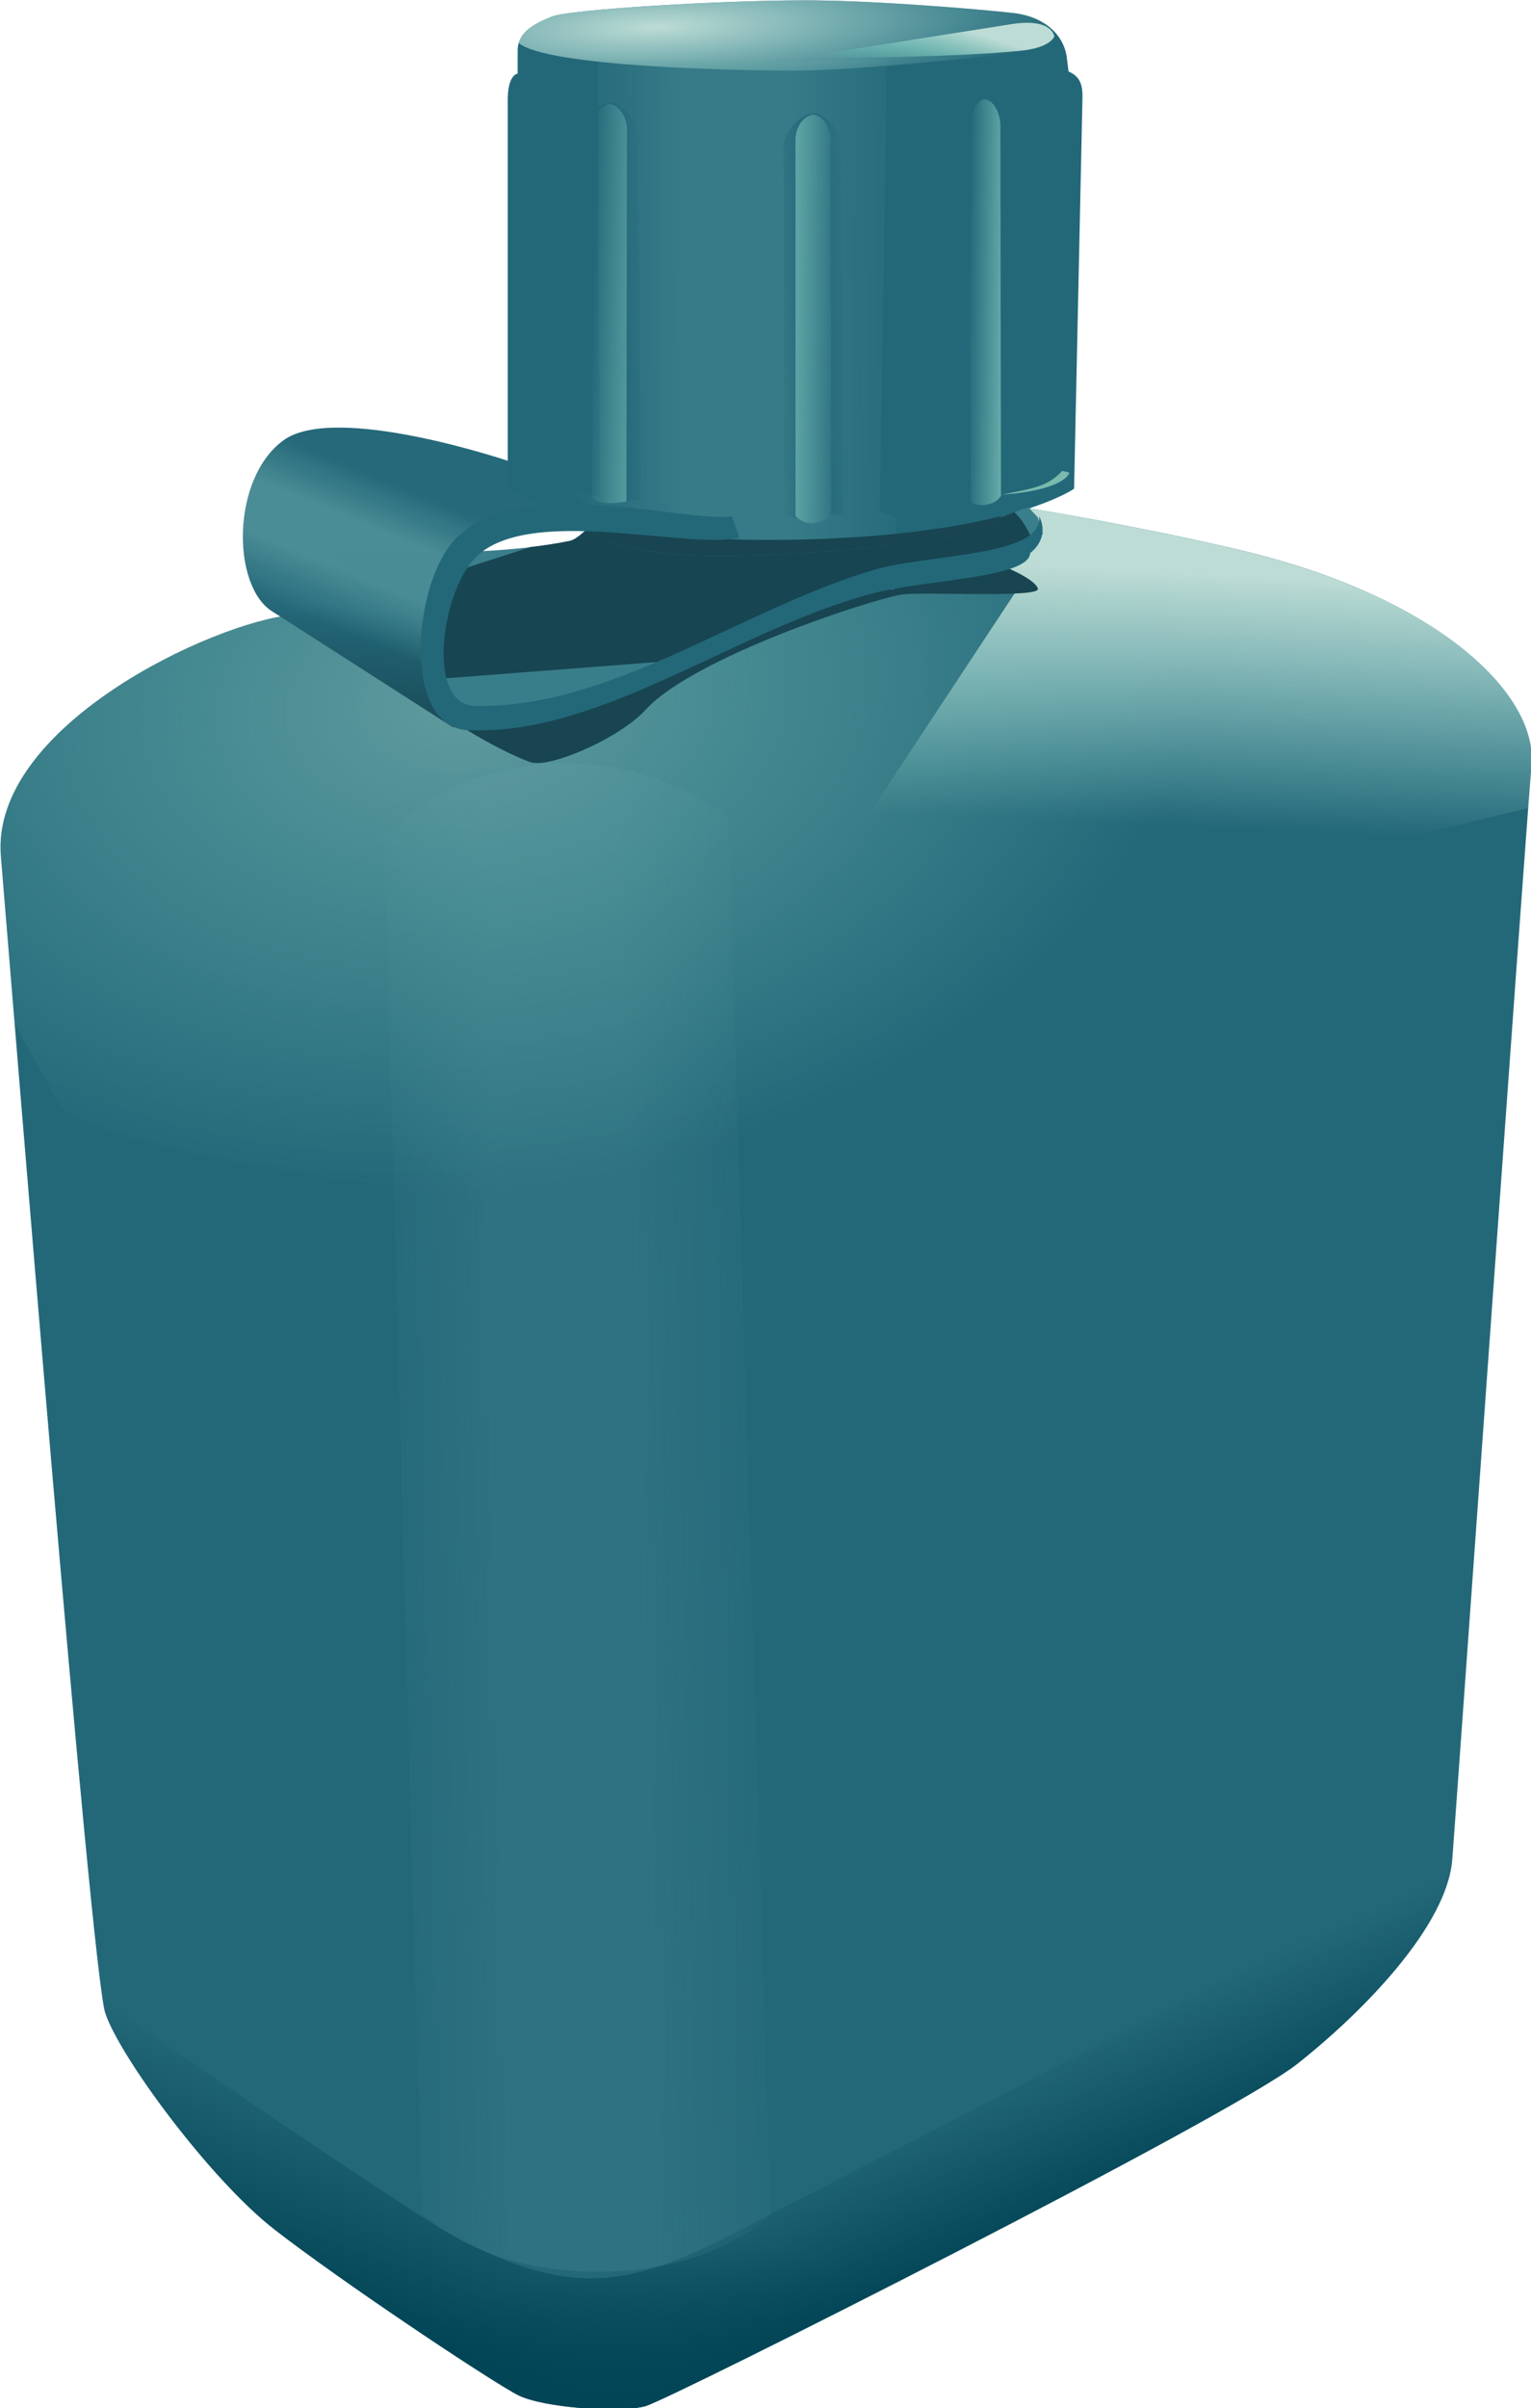 <?xml version="1.0" encoding="UTF-8" standalone="no"?>
<svg
   xmlns:dc="http://purl.org/dc/elements/1.1/"
   xmlns:cc="http://creativecommons.org/ns#"
   xmlns:rdf="http://www.w3.org/1999/02/22-rdf-syntax-ns#"
   xmlns:svg="http://www.w3.org/2000/svg"
   xmlns="http://www.w3.org/2000/svg"
   xmlns:xlink="http://www.w3.org/1999/xlink"
   xmlns:sodipodi="http://sodipodi.sourceforge.net/DTD/sodipodi-0.dtd"
   xmlns:inkscape="http://www.inkscape.org/namespaces/inkscape"
   viewBox="0 0 296.176 465.49"
   version="1.1"
   id="svg104"
   sodipodi:docname="canteen.svg"
   width="78.363mm"
   height="123.161mm"
   inkscape:version="1.0.2-2 (e86c870879, 2021-01-15)">
  <sodipodi:namedview
     pagecolor="#ffffff"
     bordercolor="#666666"
     borderopacity="1"
     objecttolerance="10"
     gridtolerance="10"
     guidetolerance="10"
     inkscape:pageopacity="0"
     inkscape:pageshadow="2"
     inkscape:window-width="1920"
     inkscape:window-height="1017"
     id="namedview106"
     showgrid="false"
     units="mm"
     inkscape:zoom="1.1536217"
     inkscape:cx="-14.016786"
     inkscape:cy="137.32296"
     inkscape:window-x="-8"
     inkscape:window-y="-8"
     inkscape:window-maximized="1"
     inkscape:current-layer="svg104"
     inkscape:document-rotation="0" />
  <defs
     id="defs56">
    <linearGradient
       id="c">
      <stop
         stop-color="#216778"
         stop-opacity="0"
         offset="0"
         id="stop2" />
      <stop
         stop-color="#216778"
         offset=".5"
         id="stop4" />
      <stop
         stop-color="#216778"
         stop-opacity="0"
         offset="1"
         id="stop6" />
    </linearGradient>
    <linearGradient
       id="a">
      <stop
         stop-color="#9bcbc1"
         offset="0"
         id="stop9" />
      <stop
         stop-color="#87decd"
         stop-opacity="0"
         offset="1"
         id="stop11" />
    </linearGradient>
    <linearGradient
       id="d">
      <stop
         stop-color="#045"
         offset="0"
         id="stop14" />
      <stop
         stop-color="#045"
         stop-opacity="0"
         offset="1"
         id="stop16" />
    </linearGradient>
    <linearGradient
       id="b">
      <stop
         stop-color="#64a5a8"
         stop-opacity="0"
         offset="0"
         id="stop19" />
      <stop
         stop-color="#64a5a8"
         stop-opacity=".588"
         offset=".368"
         id="stop21" />
      <stop
         stop-color="#64a5a8"
         stop-opacity=".588"
         offset=".682"
         id="stop23" />
      <stop
         stop-color="#64a5a8"
         stop-opacity="0"
         offset="1"
         id="stop25" />
    </linearGradient>
    <linearGradient
       id="e">
      <stop
         stop-color="#bcdcd5"
         offset="0"
         id="stop28" />
      <stop
         stop-color="#afe9dd"
         stop-opacity="0"
         offset="1"
         id="stop30" />
    </linearGradient>
    <linearGradient
       id="t"
       x1="317.34"
       x2="314.18"
       y1="135.05"
       y2="145.11"
       gradientUnits="userSpaceOnUse">
      <stop
         stop-color="#bcdcd5"
         offset="0"
         id="stop33" />
      <stop
         stop-color="#5fd3bc"
         stop-opacity="0"
         offset="1"
         id="stop35" />
    </linearGradient>
    <linearGradient
       id="h"
       x1="227.61"
       x2="226.05"
       y1="224.35"
       y2="244.42"
       gradientUnits="userSpaceOnUse">
      <stop
         stop-color="#216778"
         stop-opacity=".992"
         offset="0"
         id="stop38" />
      <stop
         stop-color="#164450"
         stop-opacity=".992"
         offset="1"
         id="stop40" />
    </linearGradient>
    <linearGradient
       id="s"
       x1="362.04"
       x2="360.2"
       y1="219.03"
       y2="257.7"
       gradientUnits="userSpaceOnUse"
       xlink:href="#e" />
    <linearGradient
       id="r"
       x1="312.58"
       x2="258.11"
       y1="176.6"
       y2="176.7"
       gradientUnits="userSpaceOnUse"
       xlink:href="#b" />
    <linearGradient
       id="q"
       x1="251.39"
       x2="262.3"
       y1="494.24"
       y2="464.62"
       gradientUnits="userSpaceOnUse"
       xlink:href="#d" />
    <linearGradient
       id="p"
       x1="302.1"
       x2="292.06"
       y1="484.87"
       y2="461.87"
       gradientUnits="userSpaceOnUse"
       xlink:href="#d" />
    <linearGradient
       id="o"
       x1="292.7"
       x2="227.22"
       y1="369.14"
       y2="370.7"
       gradientUnits="userSpaceOnUse"
       xlink:href="#b" />
    <linearGradient
       id="n"
       x1="301.36"
       x2="289.79"
       y1="172.67"
       y2="172.95"
       gradientUnits="userSpaceOnUse"
       xlink:href="#c" />
    <linearGradient
       id="m"
       x1="270.22"
       x2="258.64"
       y1="171.08"
       y2="171.36"
       gradientUnits="userSpaceOnUse"
       xlink:href="#c" />
    <linearGradient
       id="l"
       x1="221.48"
       x2="230.65"
       y1="226.69"
       y2="204.48"
       gradientUnits="userSpaceOnUse"
       xlink:href="#b" />
    <linearGradient
       id="k"
       x1="328.25"
       x2="319.71"
       y1="162.76"
       y2="162.66"
       gradientUnits="userSpaceOnUse"
       xlink:href="#a" />
    <linearGradient
       id="j"
       x1="286.18"
       x2="298.84"
       y1="162.83"
       y2="162.92"
       gradientUnits="userSpaceOnUse"
       xlink:href="#a" />
    <linearGradient
       id="i"
       x1="277.36"
       x2="262.46"
       y1="162.89"
       y2="162.44"
       gradientUnits="userSpaceOnUse"
       xlink:href="#a" />
    <radialGradient
       id="g"
       cx="229.57"
       cy="203.38"
       r="117.2"
       gradientTransform="matrix(0.065,0.633,-0.954,0.098,421.62,73.023)"
       gradientUnits="userSpaceOnUse"
       xlink:href="#a" />
    <radialGradient
       id="f"
       cx="270.49"
       cy="122.99"
       r="41.891"
       gradientTransform="matrix(1.509,-0.053,0.01,0.293,-137.64,113.41)"
       gradientUnits="userSpaceOnUse"
       xlink:href="#e" />
  </defs>
  <g
     transform="matrix(1.264,0,0,1.264,-216.501,-165.589)"
     opacity="0.992"
     id="g102">
    <path
       d="m 261.81,195.82 v 19.843 l -45.748,9.37 c -12.126,1.102 -46.3,17.087 -44.646,36.929 1.654,19.842 13.78,170.32 15.984,176.93 2.204,6.61 15.984,25.355 25.906,33.071 9.922,7.716 31.694,22.28 35.638,24.252 4.961,2.48 19.205,2.756 23.063,1.654 3.858,-1.102 87.363,-42.992 97.835,-51.26 10.472,-8.268 22.874,-21.221 23.701,-31.142 0.366,-4.394 11.575,-161.77 12.126,-167.28 1.102,-11.024 -14.331,-25.906 -44.646,-33.071 -17.693,-4.182 -36.929,-7.165 -36.929,-7.165 l 0.551,-13.228 z"
       fill="#216778"
       id="path58" />
    <path
       d="m 280.56,202.44 -18.75,8.938 v 4.281 l -45.75,9.375 c -12.126,1.102 -46.31,17.095 -44.656,36.938 0.3,3.596 1.228,14.897 2.094,25.438 l 6.813,12.391 c 4.282,7.788 72.905,16.685 83.157,13.983 l 140.06,-36.905 c 1.161,-15.975 2.016,-27.289 2.156,-28.688 1.102,-11.024 -14.341,-25.897 -44.656,-33.062 -17.693,-4.182 -36.938,-7.188 -36.938,-7.188 l 0.156,-4.031 z"
       fill="url(#g)"
       opacity="0.5"
       id="path60"
       style="fill:url(#g)" />
    <path
       d="m 322.16,217.88 4.969,3.031 -41.344,62.562 119.41,-28.906 c 0.217,-2.879 0.449,-5.864 0.5,-6.375 1.102,-11.024 -14.341,-25.897 -44.656,-33.062 -17.693,-4.182 -36.938,-7.188 -36.938,-7.188 -4.995,-2.718 -2.151,7.183 -1.938,9.938 z"
       fill="url(#s)"
       id="path62"
       style="fill:url(#s)" />
    <path
       d="m 250.51,138.77 v 3.495 c -0.827,0.138 -1.516,1.466 -1.516,3.946 v 59.39 c 0,0 16.673,11.713 47.54,8.957 30.867,-2.756 39.134,-8.819 39.134,-8.819 l 1.267,-58.956 c 0.04,-1.85 0.211,-3.879 -2.115,-4.844 l -0.254,-2.067 c -0.425,-3.458 -3.307,-6.339 -8.268,-6.89 -4.961,-0.551 -21.293,-1.95 -31.969,-1.929 -12.888,0.025 -35.827,1.378 -38.583,2.48 -2.756,1.102 -5.249,2.426 -5.236,5.236 z"
       fill="#216778"
       id="path64" />
    <path
       d="m 294.34,131.06 c -12.888,0.025 -35.838,1.366 -38.594,2.469 -2.337,0.935 -4.471,2.038 -5.062,4.062 4.281,3.595 33.105,4.222 42.267,4.222 8.594,0 31.381,-2.155 41.514,-3.722 -0.568,-4.492 -3.725,-4.601 -8.156,-5.094 -4.961,-0.551 -21.293,-1.958 -31.969,-1.938 z"
       fill="url(#f)"
       id="path66"
       style="fill:url(#f)" />
    <path
       d="m 326.44,134.64 -33.209,5.236 c 0,0 22.003,0.102 34.173,-1.102 4.758,-0.471 5.236,-2.205 5.236,-2.205 0,0 -0.276,-2.756 -6.201,-1.929 z"
       fill="url(#t)"
       id="path68"
       style="fill:url(#t)" />
    <path
       d="m 333.86,203.01 1.102,0.283 c -0.585,1.559 -4.383,2.972 -10.386,3.352 5.507,-1.023 7.161,-1.426 9.284,-3.634 z"
       fill="#79b9ac"
       id="path70" />
    <path
       d="m 262.78,140.17 0.309,66.825 c -3.321,-0.875 -6.527,-1.789 -9.077,-2.921 l -1.562,0.375 c 2.502,1.629 6.471,2.963 8.484,3.327 l 0.156,3.156 c 1.149,0.386 3.474,2.416 4.79,2.779 l 36.71,0.221 c 2.034,-0.232 3.942,-0.462 5.75,-0.719 l 0.156,-3.094 -2.562,-0.969 1.09,-69.092 c -15.137,0.304 -29.593,0.671 -44.243,0.11 z"
       fill="url(#r)"
       opacity="0.5"
       id="path72"
       style="fill:url(#r)" />
    <path
       d="m 324.47,209.94 c -20.549,5.237 -53.247,4.06 -62.938,1.156 0,0 0.846,4.98 1.344,6.25 0.19,0.485 6.742,1.294 14.531,1.938 l -55.25,8.781 c 0,0 18.721,15.183 30.218,19.471 2.944,1.098 13.762,-3.655 17.704,-7.973 7.366,-8.067 34.433,-16.847 39.165,-17.63 3.013,-0.499 21.252,0.587 20.881,-0.899 -0.39,-1.559 -5.844,-3.688 -5.844,-3.688 z m -20.281,9.156 4.062,2.094 -14.469,-1.031 c 5.527,0.074 9.746,-0.182 10.406,-1.062 z"
       fill="#164450"
       id="path74" />
    <path
       d="m 221.77,215.19 c 0,0 22.839,1.445 36.734,-1.462 1.227,-0.257 3.021,-2.241 3.021,-2.241 0,0 1.169,4.677 21.241,4.482 20.072,-0.195 37.123,-3.021 41.313,-4.482 l 0.363,-1.405 4.216,-1.518 1.462,1.559 0.779,2.533 -6.041,3.897 -20.267,3.703 -27.087,10.913 -24.359,9.549 -14.031,-0.39 z"
       fill="#377d89"
       fill-opacity="0.992"
       id="path76" />
    <path
       d="m 326.53,209.34 -2.094,0.75 -0.375,1.375 c -4.19,1.462 -21.241,4.305 -41.312,4.5 -20.071,0.195 -21.219,-4.5 -21.219,-4.5 0,0 -1.804,1.993 -3.031,2.25 -1.854,0.388 -3.872,0.691 -5.969,0.938 l -15.575,5.012 0.794,15.206 37.656,-2.906 c 3.341,-1.287 6.65,-2.657 9.969,-4 l 18.031,-7.531 18.531,-3.875 5.594,-1.719 1.781,-1.156 c -0.351,-0.885 -1.28,-2.988 -2.781,-4.344 z"
       fill="#164450"
       fill-opacity="0.992"
       id="path78" />
    <path
       d="m 393.53,415.59 c -17.926,9.554 -104.84,54.296 -109.54,56.734 -16.48,8.563 -25.8,10.396 -44.686,-0.182 -3.869,-2.167 -42.69,-27.957 -52.373,-35.708 0.18,1.21 0.346,2.101 0.469,2.469 2.205,6.614 15.985,25.346 25.906,33.062 9.921,7.716 33.351,23.369 37.295,25.341 3.858,1.929 15.628,2.762 19.487,1.659 3.859,-1.102 89.277,-44.076 99.75,-52.344 10.429,-8.234 22.769,-21.126 23.688,-31.031 z"
       fill="url(#q)"
       id="path80"
       style="fill:url(#q)" />
    <path
       d="m 393.53,415.59 c -17.926,9.554 -104.84,54.296 -109.54,56.734 -16.48,8.563 -25.8,10.396 -44.686,-0.182 -3.869,-2.167 -42.69,-27.957 -52.373,-35.708 0.18,1.21 0.346,2.101 0.469,2.469 2.205,6.614 15.985,25.346 25.906,33.062 9.921,7.716 33.351,23.369 37.295,25.341 3.858,1.929 15.628,2.762 19.487,1.659 3.859,-1.102 89.277,-44.076 99.75,-52.344 10.429,-8.234 22.769,-21.126 23.688,-31.031 z"
       fill="url(#p)"
       id="path82"
       style="fill:url(#p)" />
    <path
       d="m 230.06,258.77 5.74,210.53 c 12.465,11.996 40.683,12.217 53.395,0.39 l -6.425,-213.81 c -14.148,-10.564 -37.134,-12.138 -52.71,2.89 z"
       fill="url(#o)"
       opacity="0.3"
       id="path84"
       style="fill:url(#o)" />
    <path
       d="m 295.82,148.33 c -2.233,0.195 -4.586,2.986 -4.612,4.933 l 0.138,56.328 1.758,0.827 -0.069,-58.276 c 0.132,-1.848 1.168,-3.323 2.688,-3.641 1.699,0.216 2.64,2.361 2.656,3.766 l 0.138,57.48 h 1.689 l -0.138,-56.36 c -0.146,-2.183 -2.122,-5.006 -4.248,-5.058 z"
       fill="url(#n)"
       id="path86"
       style="fill:url(#n)" />
    <path
       d="m 293.03,209.87 v -57.724 c 0.132,-1.848 1.168,-3.323 2.688,-3.641 1.699,0.216 2.64,2.361 2.656,3.766 v 57.756 c -2.015,1.235 -3.847,1.461 -5.344,-0.156 z"
       fill="url(#j)"
       id="path88"
       style="fill:url(#j)" />
    <path
       d="m 319.92,207.85 -0.585,-56.289 c 0.132,-1.848 1.071,-5.077 2.59,-5.395 1.699,0.216 2.446,2.555 2.461,3.961 l 0.097,56.71 c -1.077,1.662 -3.515,1.627 -4.564,1.013 z"
       fill="url(#k)"
       id="path90"
       style="fill:url(#k)" />
    <path
       d="m 264.67,146.74 c -2.233,0.195 -4.586,2.986 -4.612,4.933 v 55.364 h 1.827 v -56.484 c 0.132,-1.848 1.168,-3.323 2.688,-3.641 1.699,0.216 2.64,2.361 2.656,3.766 v 57.003 l 2.176,-0.292 -0.487,-55.59 c -0.146,-2.183 -2.122,-5.006 -4.248,-5.058 z"
       fill="url(#m)"
       id="path92"
       style="fill:url(#m)" />
    <path
       d="m 261.89,207.04 v -56.484 c 0.132,-1.848 1.168,-3.323 2.688,-3.641 1.699,0.216 2.64,2.361 2.656,3.766 l -0.097,57.003 c -2.838,0.6 -4.909,0.084 -5.246,-0.643 z"
       fill="url(#i)"
       id="path94"
       style="fill:url(#i)" />
    <path
       d="m 260.94,207.8 -11.527,-6.192 c 0,0 -26.771,-9.102 -34.761,-3.256 -7.99,5.846 -7.92,22.354 -1.654,26.188 l 27.672,17.733 -4.092,-10.913 5.651,-17.539 z"
       fill="url(#h)"
       id="path96"
       style="fill:url(#h)" />
    <path
       d="m 220.81,196.47 c -2.518,0.204 -4.658,0.779 -6.156,1.875 -6.534,4.781 -7.696,16.69 -4.469,22.969 l 28.594,15.969 -2.219,-5.906 5.656,-17.562 9.281,-2.969 -30.562,-14.375 h -0.125 z"
       fill="url(#l)"
       id="path98"
       style="fill:url(#l)" />
    <path
       d="m 283.32,209.98 c -7.579,0.965 -33.627,-6.957 -42.843,4.035 -6.155,7.342 -7.402,28.177 2.338,28.646 20.25,0.975 40.759,-15.183 61.775,-20.851 8.145,-2.197 24.164,-2.338 24.359,-6.236 0,0 3.118,-2.144 1.364,-5.651 0.779,6.236 -16.969,5.798 -25.139,8.185 -20.201,5.9 -40.368,21.316 -61.19,20.851 -7.469,-0.167 -5.207,-16.871 -0.195,-22.41 7.754,-8.571 32.352,-1.471 40.646,-3.289 z"
       fill="#216778"
       id="path100" />
  </g>
</svg>
